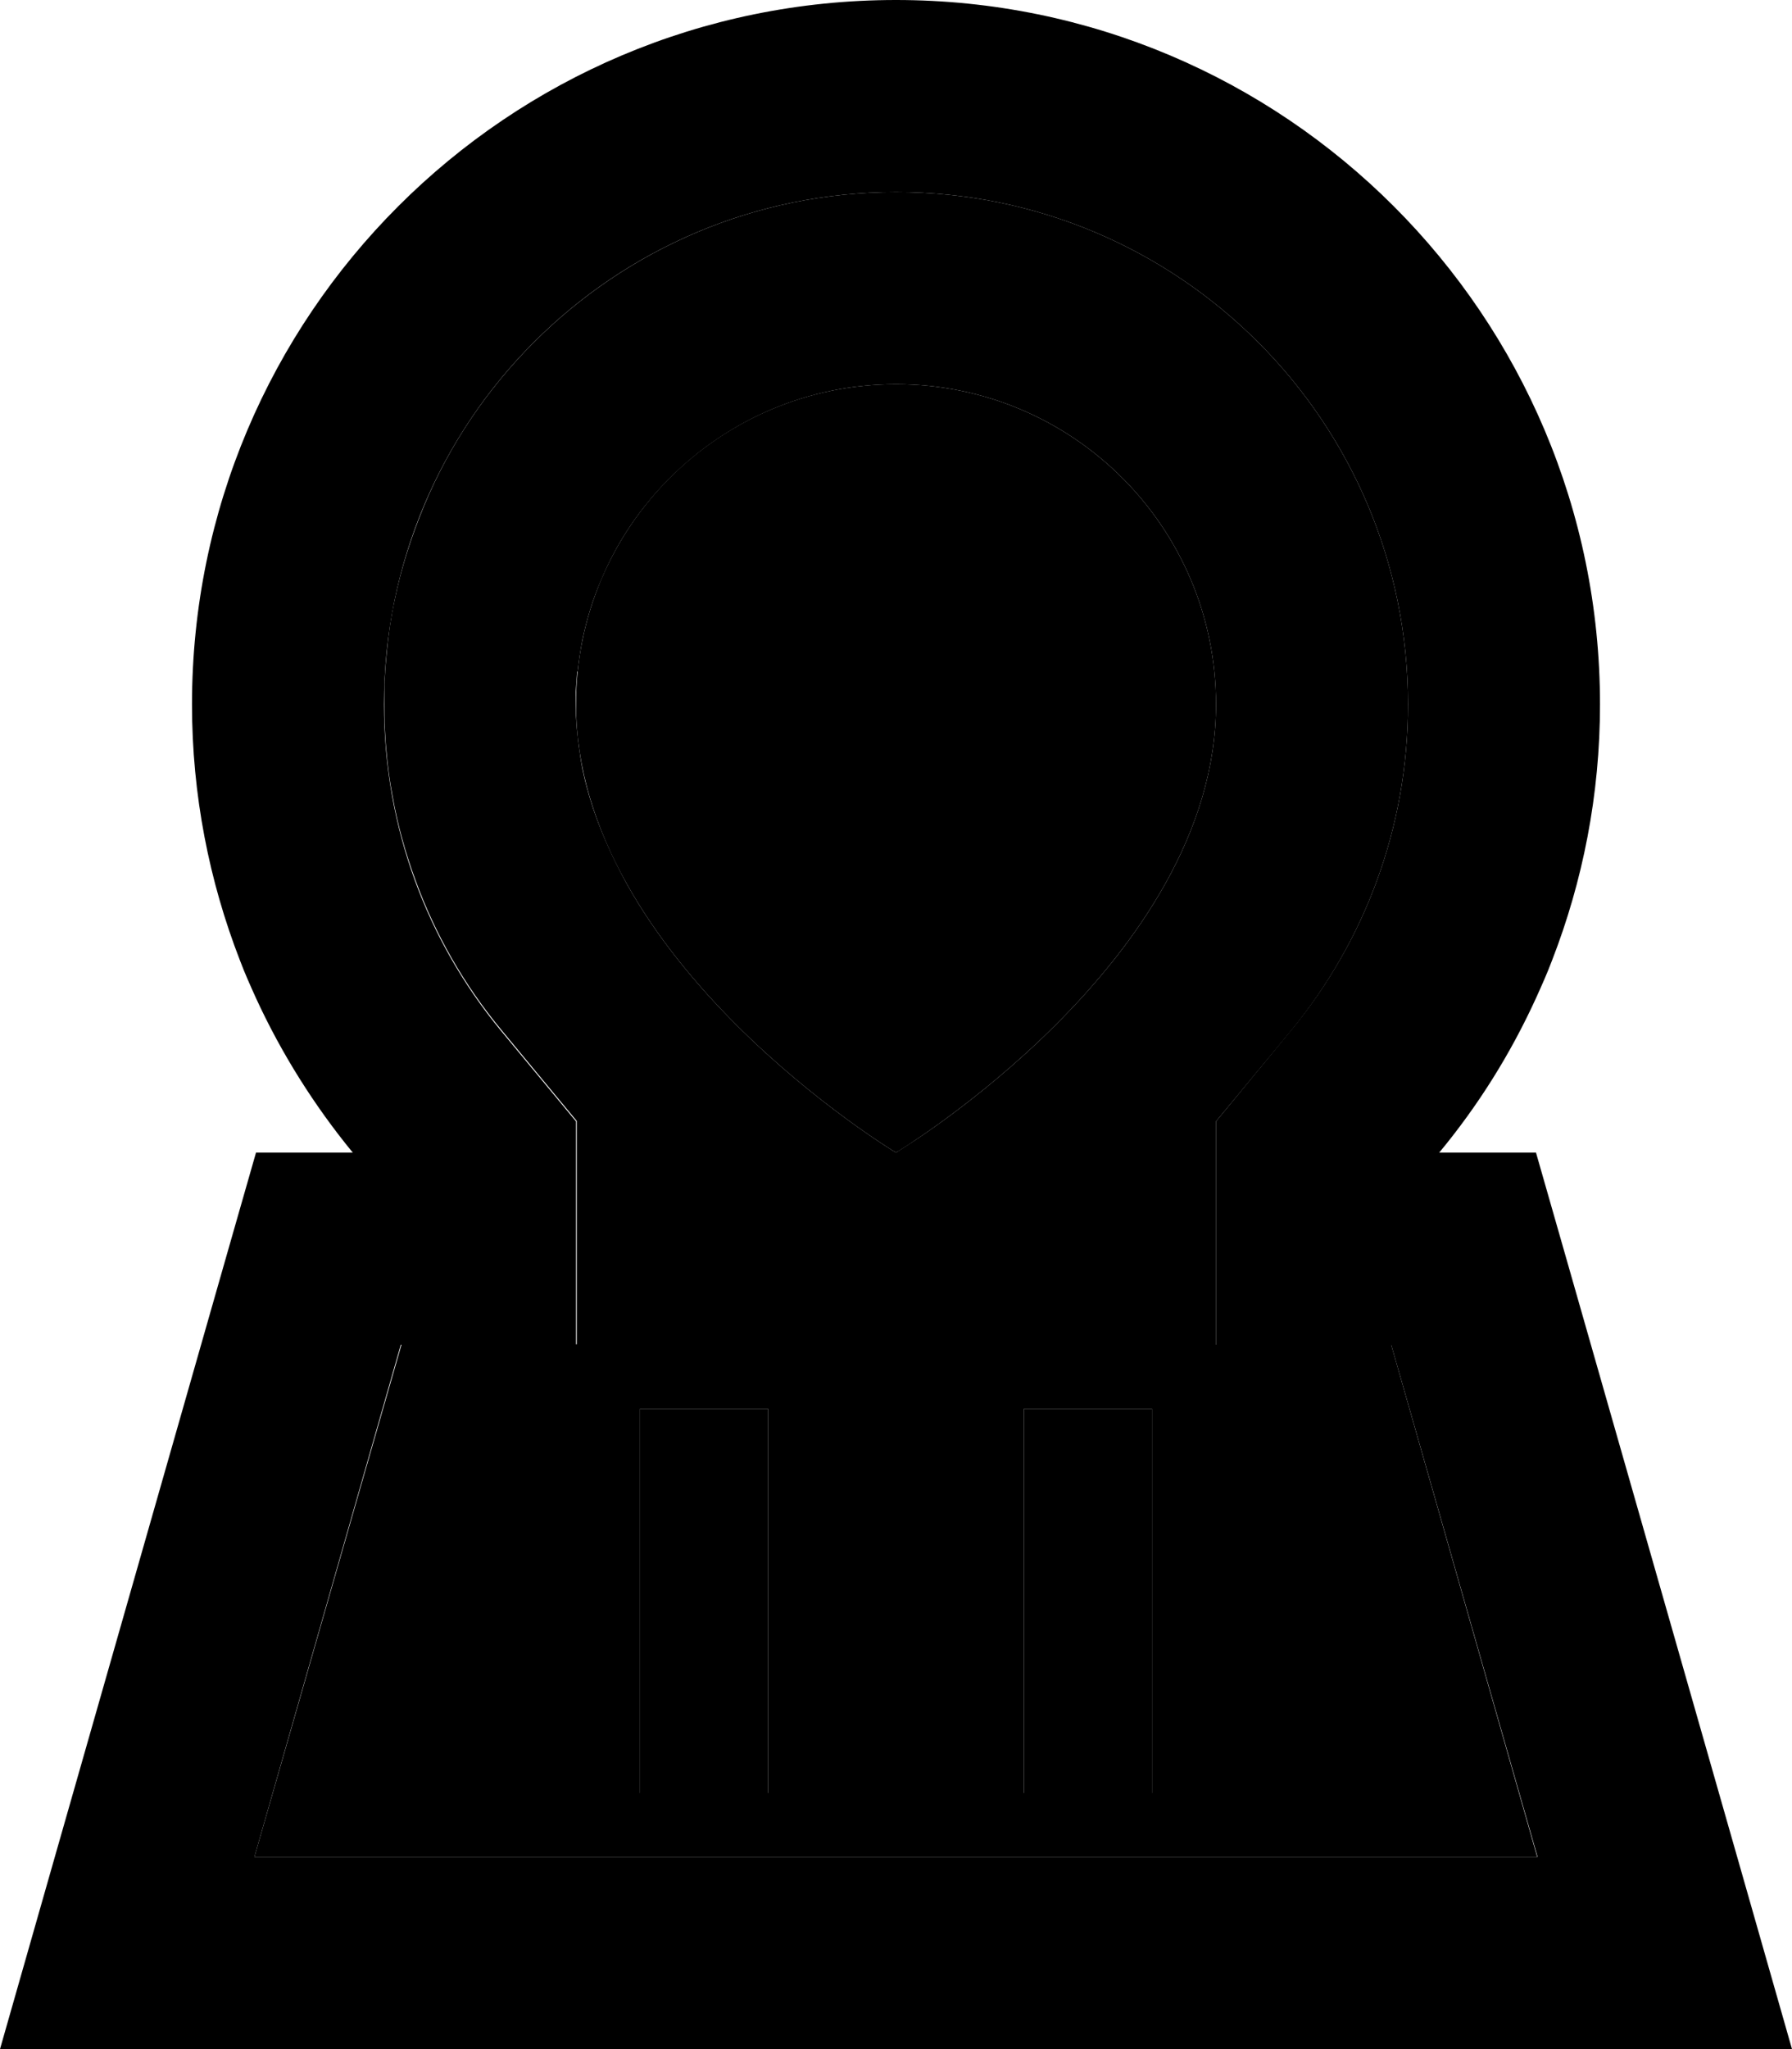 <svg xmlns="http://www.w3.org/2000/svg" viewBox="0 0 448 512"><path class="pr-icon-duotone-secondary" d="M63.6 464l320.7 0L347.8 336 304 336c0-18.6 0-37.2 0-55.8c6.3-7.6 12.5-15.1 18.8-22.7C341 235.3 352 207 352 176c0-70.7-57.3-128-128-128c-35.3 0-67.3 14.3-90.5 37.5c-11.6 11.6-21 25.4-27.4 40.7c-3.2 7.7-5.8 15.7-7.5 24c-.9 4.2-1.5 8.4-1.9 12.7c-.2 2.1-.4 4.3-.5 6.5c-.1 1.1-.1 2.2-.1 3.3c0 1.1 0 2.2 0 3.3c0 2.1 0 4 .1 5.8c.1 1.9 .2 3.8 .4 5.7c.3 3.8 .8 7.5 1.5 11.2c1.3 7.4 3.3 14.5 5.8 21.3c5 13.7 12.3 26.3 21.5 37.4c6.3 7.6 12.5 15.1 18.8 22.7c0 18.6 0 37.2 0 55.8l-43.8 0L63.6 464zm80.8-296.2c.3-2.7 .7-5.3 1.2-7.9c1.1-5.2 2.6-10.2 4.7-15c4-9.6 9.9-18.2 17.1-25.4C181.9 105 201.9 96 224 96c44.2 0 80 35.8 80 80c0 32-20 60-40 80c-10 10-20 18-27.5 23.5c-3.7 2.7-6.9 4.9-9.1 6.3c-2.2 1.4-3.4 2.2-3.4 2.2c0 0-20-12-40-32c-10-10-20-22-27.5-35.5c-3.7-6.8-6.9-13.9-9.1-21.3c-1.1-3.7-2-7.5-2.5-11.4c-.3-1.9-.5-3.9-.7-5.9c-.1-1.5-.2-3-.2-2.9l-.1-3c0-1.4 0-2.8 .1-4.1c.1-1.4 .2-2.7 .3-4.1zM160 352l32 0c0 5.3 0 10.7 0 16c0 21.3 0 42.7 0 64c0 5.3 0 10.7 0 16l-32 0c0-5.3 0-10.7 0-16c0-21.3 0-42.7 0-64c0-5.3 0-10.7 0-16zm96 0l32 0c0 5.3 0 10.7 0 16c0 21.3 0 42.7 0 64c0 5.3 0 10.7 0 16l-32 0c0-5.3 0-10.7 0-16c0-21.3 0-42.7 0-64c0-5.3 0-10.7 0-16z"/><path class="pr-icon-duotone-primary" d="M144 336l0-55.8-18.8-22.7C106.9 235.3 96 207 96 176c0-70.7 57.3-128 128-128s128 57.3 128 128c0 31-11 59.3-29.2 81.4L304 280.2l0 55.8 43.8 0 36.6 128L63.6 464l36.6-128 43.8 0zM434.3 464L391.5 314.2 384 288l-24.2 0c9.7-11.7 17.8-24.6 24.2-38.6c1.4-3.1 2.8-6.2 4-9.4c7.7-19.8 12-41.4 12-64C400 78.8 321.2 0 224 0S48 78.8 48 176c0 22.6 4.3 44.2 12 64c1.2 3.2 2.6 6.3 4 9.4c6.4 13.9 14.6 26.9 24.2 38.6L64 288l-7.5 26.2L13.7 464 0 512l49.9 0 348.2 0 49.9 0-13.7-48zM192 352l-32 0 0 16 0 64 0 16 32 0 0-16 0-64 0-16zm96 0l-32 0 0 16 0 64 0 16 32 0 0-16 0-64 0-16zM144 176c0 64 80 112 80 112s80-48 80-112c0-44.2-35.8-80-80-80s-80 35.8-80 80z"/></svg>